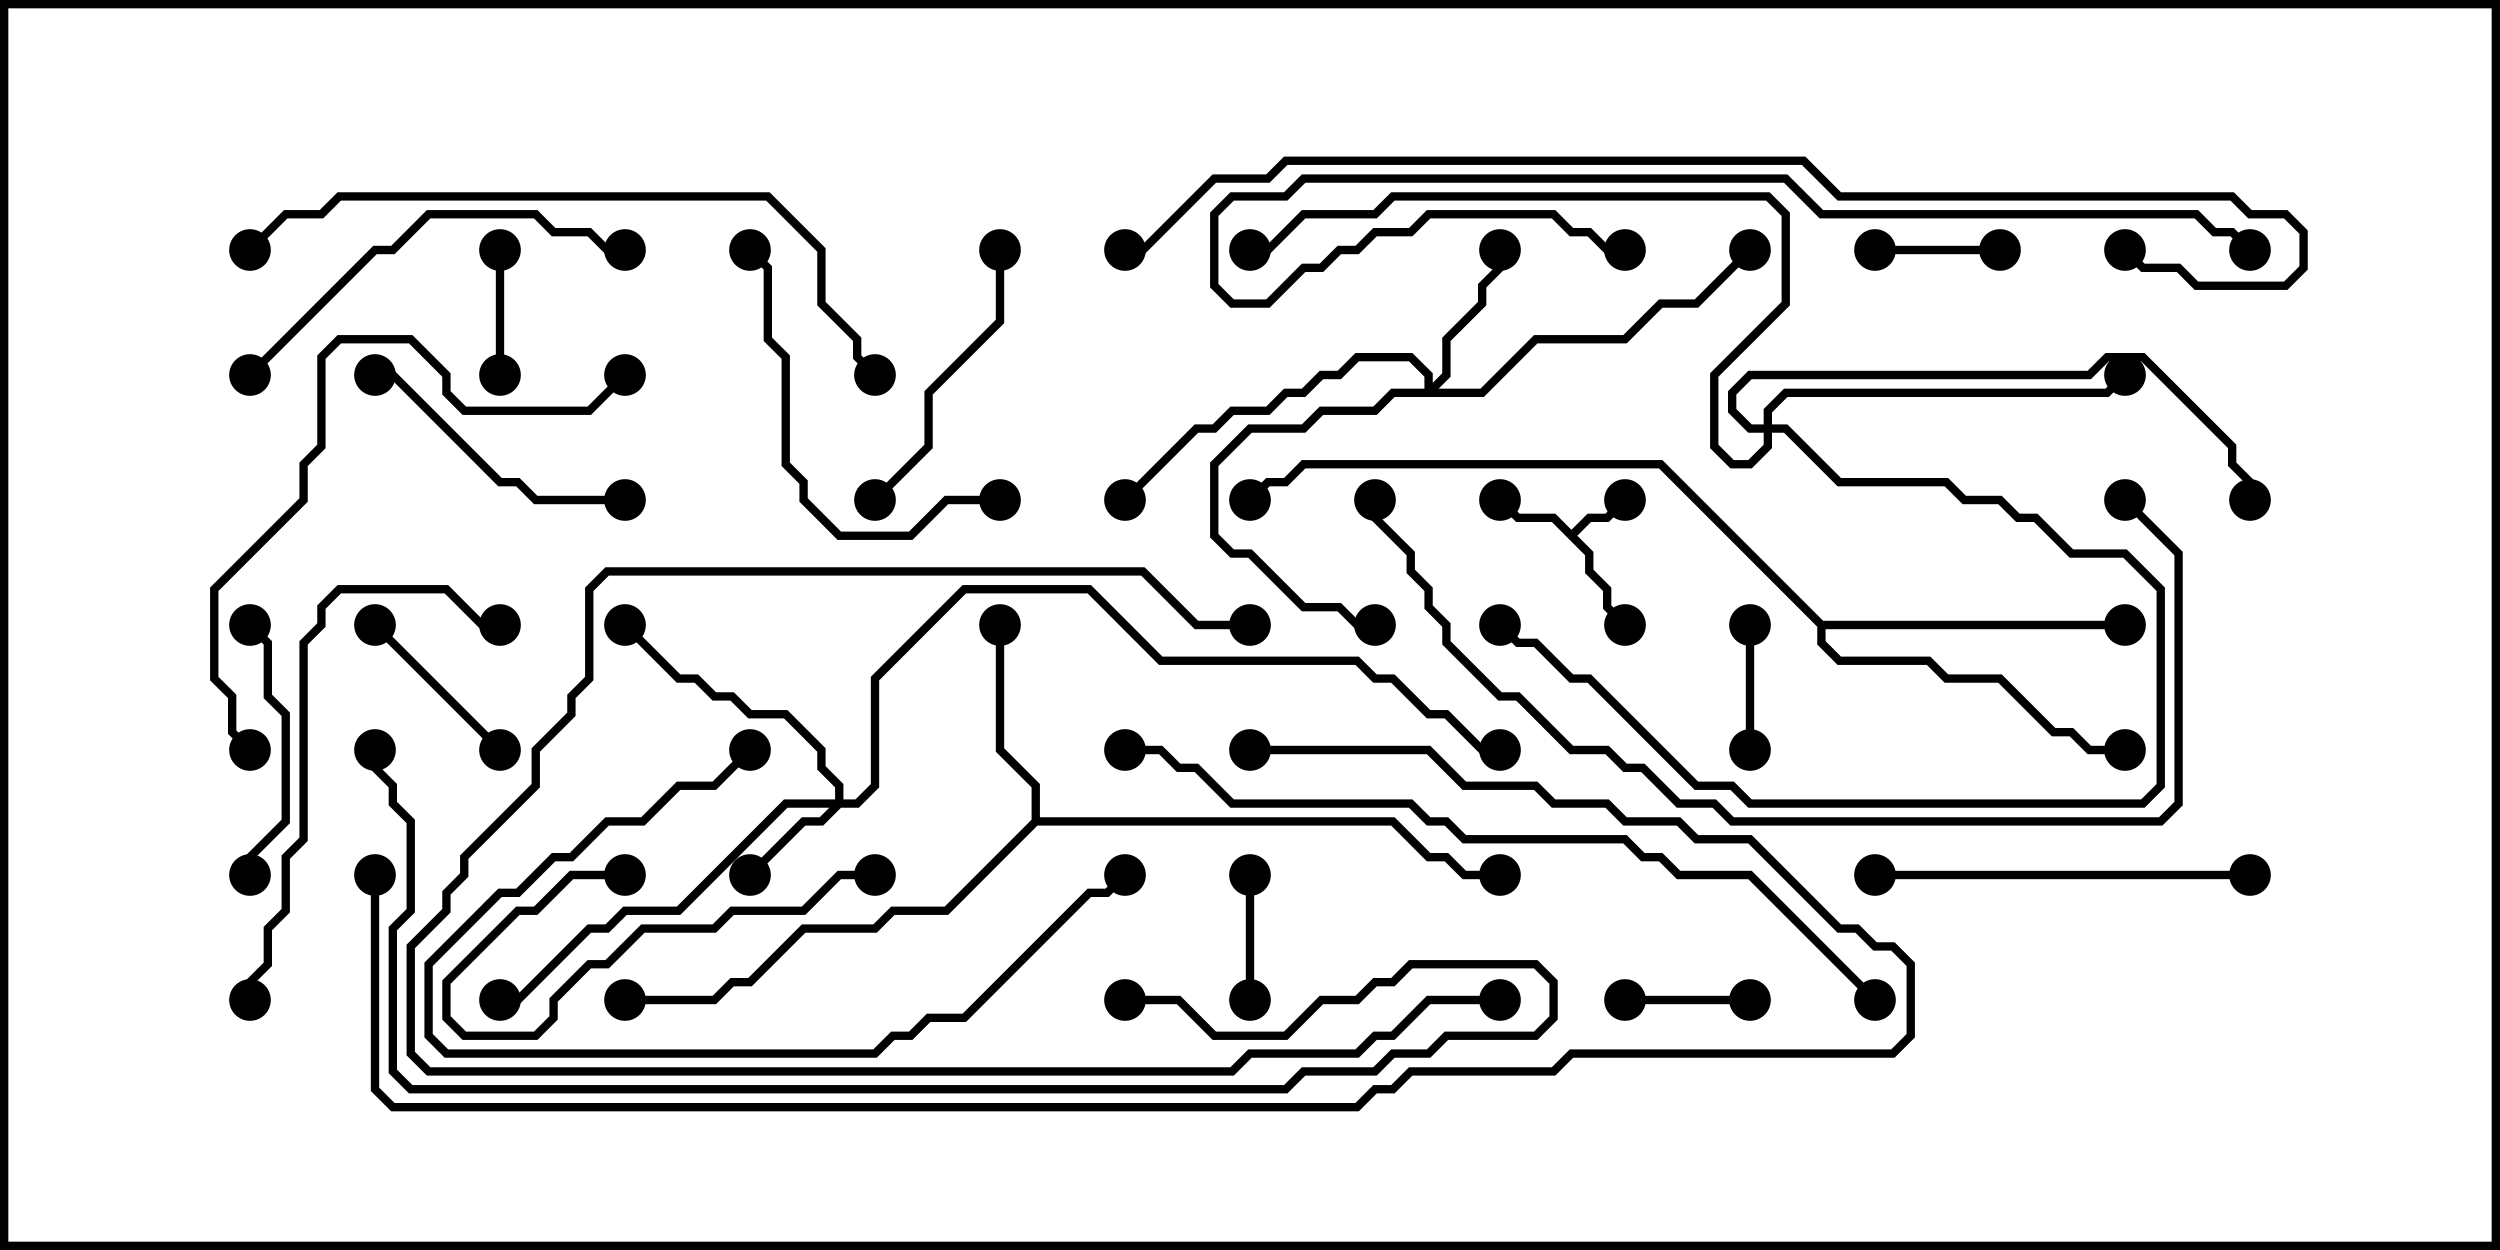<svg version="1.1" width="30" height="15" xmlns="http://www.w3.org/2000/svg"><path d="M18.857,6.358L19.051,6.164L19.265,6.164L19.465,5.965L19.535,6.035L19.306,6.264L19.092,6.264L18.928,6.429L19.121,6.622L19.121,6.836L19.336,7.051L19.336,7.265L19.535,7.465L19.465,7.535L19.236,7.306L19.236,7.092L19.021,6.878L19.021,6.664L18.622,6.264L18.194,6.264L17.965,6.035L18.035,5.965L18.235,6.164L18.664,6.164z" stroke="none"/><path d="M12.379,9.836L12.379,9.449L11.95,9.021L11.95,7.5L12.05,7.5L12.05,8.979L12.479,9.408L12.479,9.807L16.735,9.807L17.164,10.236L17.378,10.236L17.592,10.45L18,10.45L18,10.55L17.551,10.55L17.336,10.336L17.122,10.336L16.694,9.907L12.449,9.907L11.378,10.979L10.735,10.979L10.521,11.193L9.664,11.193L9.021,11.836L8.806,11.836L8.592,12.05L7.5,12.05L7.5,11.95L8.551,11.95L8.765,11.736L8.979,11.736L9.622,11.093L10.479,11.093L10.694,10.879L11.336,10.879z" stroke="none"/><path d="M21.878,7.45L25.5,7.45L25.5,7.55L21.907,7.55L21.907,7.694L22.092,7.879L23.164,7.879L23.378,8.093L24.021,8.093L24.664,8.736L24.878,8.736L25.092,8.95L25.5,8.95L25.5,9.05L25.051,9.05L24.836,8.836L24.622,8.836L23.979,8.193L23.336,8.193L23.122,7.979L22.051,7.979L21.807,7.735L21.807,7.521L19.908,5.621L15.664,5.621L15.449,5.836L15.235,5.836L15.035,6.035L14.965,5.965L15.194,5.736L15.408,5.736L15.622,5.521L19.949,5.521z" stroke="none"/><path d="M10.021,9.593L10.021,9.449L9.807,9.235L9.807,9.021L9.408,8.621L8.979,8.621L8.765,8.407L8.551,8.407L8.336,8.193L8.122,8.193L7.465,7.535L7.535,7.465L8.164,8.093L8.378,8.093L8.592,8.307L8.806,8.307L9.021,8.521L9.449,8.521L9.907,8.979L9.907,9.194L10.121,9.408L10.121,9.593L10.265,9.593L10.45,9.408L10.45,8.122L11.551,7.021L13.092,7.021L13.949,7.879L16.306,7.879L16.521,8.093L16.735,8.093L17.164,8.521L17.378,8.521L17.806,8.95L18,8.95L18,9.05L17.765,9.05L17.336,8.621L17.122,8.621L16.694,8.193L16.479,8.193L16.265,7.979L13.908,7.979L13.051,7.121L11.592,7.121L10.55,8.164L10.55,9.449L10.306,9.693L10.092,9.693L9.878,9.907L9.664,9.907L9.035,10.535L8.965,10.465L9.622,9.807L9.836,9.807L9.951,9.693L9.449,9.693L8.164,10.979L7.521,10.979L7.306,11.193L7.092,11.193L6.235,12.05L6,12.05L6,11.95L6.194,11.95L7.051,11.093L7.265,11.093L7.479,10.879L8.122,10.879L9.408,9.593z" stroke="none"/><path d="M17.093,4.664L17.093,4.521L16.908,4.336L16.306,4.336L16.092,4.55L15.878,4.55L15.664,4.764L15.449,4.764L15.235,4.979L14.806,4.979L14.592,5.193L14.378,5.193L13.535,6.035L13.465,5.965L14.336,5.093L14.551,5.093L14.765,4.879L15.194,4.879L15.408,4.664L15.622,4.664L15.836,4.45L16.051,4.45L16.265,4.236L16.949,4.236L17.193,4.479L17.193,4.594L17.307,4.479L17.307,4.051L17.736,3.622L17.736,3.408L17.95,3.194L17.95,3L18.05,3L18.05,3.235L17.836,3.449L17.836,3.664L17.407,4.092L17.407,4.521L17.264,4.664L17.765,4.664L18.408,4.021L19.479,4.021L19.908,3.593L20.336,3.593L20.965,2.965L21.035,3.035L20.378,3.693L19.949,3.693L19.521,4.121L18.449,4.121L17.806,4.764L16.735,4.764L16.521,4.979L15.878,4.979L15.664,5.193L15.021,5.193L14.621,5.592L14.621,6.408L14.806,6.593L15.021,6.593L15.664,7.236L16.092,7.236L16.306,7.45L16.5,7.45L16.5,7.55L16.265,7.55L16.051,7.336L15.622,7.336L14.979,6.693L14.765,6.693L14.521,6.449L14.521,5.551L14.979,5.093L15.622,5.093L15.836,4.879L16.479,4.879L16.694,4.664z" stroke="none"/><path d="M21.164,5.093L21.164,4.908L21.408,4.664L25.265,4.664L25.465,4.465L25.535,4.535L25.306,4.764L21.449,4.764L21.264,4.949L21.264,5.093L21.449,5.093L22.092,5.736L23.378,5.736L23.592,5.95L24.021,5.95L24.235,6.164L24.449,6.164L24.878,6.593L25.521,6.593L25.979,7.051L25.979,9.449L25.735,9.693L20.979,9.693L20.765,9.479L20.336,9.479L19.051,8.193L18.836,8.193L18.408,7.764L18.194,7.764L17.965,7.535L18.035,7.465L18.235,7.664L18.449,7.664L18.878,8.093L19.092,8.093L20.378,9.379L20.806,9.379L21.021,9.593L25.694,9.593L25.879,9.408L25.879,7.092L25.479,6.693L24.836,6.693L24.408,6.264L24.194,6.264L23.979,6.05L23.551,6.05L23.336,5.836L22.051,5.836L21.408,5.193L21.264,5.193L21.264,5.378L21.021,5.621L20.765,5.621L20.521,5.378L20.521,4.479L21.379,3.622L21.379,2.592L21.194,2.407L16.735,2.407L16.521,2.621L15.664,2.621L15.235,3.05L15,3.05L15,2.95L15.194,2.95L15.622,2.521L16.479,2.521L16.694,2.307L21.235,2.307L21.479,2.551L21.479,3.664L20.621,4.521L20.621,5.336L20.806,5.521L20.979,5.521L21.164,5.336L21.164,5.193L20.979,5.193L20.736,4.949L20.736,4.694L20.979,4.45L25.051,4.45L25.265,4.236L25.735,4.236L26.836,5.336L26.836,5.551L27.05,5.765L27.05,6L26.95,6L26.95,5.806L26.736,5.592L26.736,5.378L25.694,4.336L25.306,4.336L25.092,4.55L21.021,4.55L20.836,4.735L20.836,4.908L21.021,5.093z" stroke="none"/><path d="M20.95,7.5L21.05,7.5L21.05,9L20.95,9z" stroke="none"/><path d="M19.5,12.05L19.5,11.95L21,11.95L21,12.05z" stroke="none"/><path d="M24,2.95L24,3.05L22.5,3.05L22.5,2.95z" stroke="none"/><path d="M5.95,3L6.05,3L6.05,4.5L5.95,4.5z" stroke="none"/><path d="M15.05,12L14.95,12L14.95,10.5L15.05,10.5z" stroke="none"/><path d="M6.035,8.965L5.965,9.035L4.465,7.535L4.535,7.465z" stroke="none"/><path d="M3.05,10.5L2.95,10.5L2.95,10.265L3.379,9.836L3.379,8.592L3.164,8.378L3.164,7.735L2.965,7.535L3.035,7.465L3.264,7.694L3.264,8.336L3.479,8.551L3.479,9.878L3.05,10.306z" stroke="none"/><path d="M10.5,10.45L10.5,10.55L10.092,10.55L9.664,10.979L8.806,10.979L8.592,11.193L7.735,11.193L7.306,11.621L7.092,11.621L6.693,12.021L6.693,12.235L6.449,12.479L5.551,12.479L5.307,12.235L5.307,11.765L6.194,10.879L6.408,10.879L6.836,10.45L7.5,10.45L7.5,10.55L6.878,10.55L6.449,10.979L6.235,10.979L5.407,11.806L5.407,12.194L5.592,12.379L6.408,12.379L6.593,12.194L6.593,11.979L7.051,11.521L7.265,11.521L7.694,11.093L8.551,11.093L8.765,10.879L9.622,10.879L10.051,10.45z" stroke="none"/><path d="M11.95,3L12.05,3L12.05,3.878L11.193,4.735L11.193,5.378L10.535,6.035L10.465,5.965L11.093,5.336L11.093,4.694L11.95,3.836z" stroke="none"/><path d="M7.5,5.95L7.5,6.05L6.408,6.05L6.194,5.836L5.979,5.836L4.694,4.55L4.5,4.55L4.5,4.45L4.735,4.45L6.021,5.736L6.235,5.736L6.449,5.95z" stroke="none"/><path d="M12,5.95L12,6.05L11.378,6.05L10.949,6.479L10.051,6.479L9.593,6.021L9.593,5.806L9.379,5.592L9.379,4.306L9.164,4.092L9.164,3.235L8.965,3.035L9.035,2.965L9.264,3.194L9.264,4.051L9.479,4.265L9.479,5.551L9.693,5.765L9.693,5.979L10.092,6.379L10.908,6.379L11.336,5.95z" stroke="none"/><path d="M27,10.45L27,10.55L22.5,10.55L22.5,10.45z" stroke="none"/><path d="M3.035,4.535L2.965,4.465L4.479,2.95L4.694,2.95L5.122,2.521L6.449,2.521L6.664,2.736L7.092,2.736L7.306,2.95L7.5,2.95L7.5,3.05L7.265,3.05L7.051,2.836L6.622,2.836L6.408,2.621L5.164,2.621L4.735,3.05L4.521,3.05z" stroke="none"/><path d="M8.965,8.965L9.035,9.035L8.592,9.479L8.164,9.479L7.735,9.907L7.306,9.907L6.878,10.336L6.664,10.336L6.235,10.764L6.021,10.764L5.193,11.592L5.193,12.408L5.378,12.593L10.479,12.593L10.694,12.379L10.908,12.379L11.122,12.164L11.551,12.164L13.051,10.664L13.265,10.664L13.465,10.465L13.535,10.535L13.306,10.764L13.092,10.764L11.592,12.264L11.164,12.264L10.949,12.479L10.735,12.479L10.521,12.693L5.336,12.693L5.093,12.449L5.093,11.551L5.979,10.664L6.194,10.664L6.622,10.236L6.836,10.236L7.265,9.807L7.694,9.807L8.122,9.379L8.551,9.379z" stroke="none"/><path d="M15,7.45L15,7.55L14.336,7.55L13.694,6.907L7.306,6.907L7.121,7.092L7.121,8.164L6.907,8.378L6.907,8.592L6.479,9.021L6.479,9.449L5.621,10.306L5.621,10.521L5.407,10.735L5.407,10.949L4.979,11.378L4.979,12.622L5.164,12.807L14.765,12.807L14.979,12.593L16.265,12.593L16.479,12.379L16.694,12.379L17.122,11.95L18,11.95L18,12.05L17.164,12.05L16.735,12.479L16.521,12.479L16.306,12.693L15.021,12.693L14.806,12.907L5.122,12.907L4.879,12.664L4.879,11.336L5.307,10.908L5.307,10.694L5.521,10.479L5.521,10.265L6.379,9.408L6.379,8.979L6.807,8.551L6.807,8.336L7.021,8.122L7.021,7.051L7.265,6.807L13.735,6.807L14.378,7.45z" stroke="none"/><path d="M3.05,12L2.95,12L2.95,11.765L3.164,11.551L3.164,11.122L3.379,10.908L3.379,10.265L3.593,10.051L3.593,7.694L3.807,7.479L3.807,7.265L4.051,7.021L5.378,7.021L5.806,7.45L6,7.45L6,7.55L5.765,7.55L5.336,7.121L4.092,7.121L3.907,7.306L3.907,7.521L3.693,7.735L3.693,10.092L3.479,10.306L3.479,10.949L3.264,11.164L3.264,11.592L3.05,11.806z" stroke="none"/><path d="M7.465,4.465L7.535,4.535L7.092,4.979L5.551,4.979L5.307,4.735L5.307,4.521L4.908,4.121L4.092,4.121L3.907,4.306L3.907,5.378L3.693,5.592L3.693,6.021L2.621,7.092L2.621,8.122L2.836,8.336L2.836,8.765L3.035,8.965L2.965,9.035L2.736,8.806L2.736,8.378L2.521,8.164L2.521,7.051L3.593,5.979L3.593,5.551L3.807,5.336L3.807,4.265L4.051,4.021L4.949,4.021L5.407,4.479L5.407,4.694L5.592,4.879L7.051,4.879z" stroke="none"/><path d="M27.035,2.965L26.965,3.035L26.765,2.836L26.551,2.836L26.336,2.621L21.836,2.621L21.408,2.193L15.664,2.193L15.449,2.407L14.806,2.407L14.621,2.592L14.621,3.408L14.806,3.593L15.194,3.593L15.622,3.164L15.836,3.164L16.051,2.95L16.265,2.95L16.479,2.736L16.908,2.736L17.122,2.521L18.664,2.521L18.878,2.736L19.092,2.736L19.306,2.95L19.5,2.95L19.5,3.05L19.265,3.05L19.051,2.836L18.836,2.836L18.622,2.621L17.164,2.621L16.949,2.836L16.521,2.836L16.306,3.05L16.092,3.05L15.878,3.264L15.664,3.264L15.235,3.693L14.765,3.693L14.521,3.449L14.521,2.551L14.765,2.307L15.408,2.307L15.622,2.093L21.449,2.093L21.878,2.521L26.378,2.521L26.592,2.736L26.806,2.736z" stroke="none"/><path d="M3.035,3.035L2.965,2.965L3.408,2.521L3.836,2.521L4.051,2.307L9.235,2.307L9.907,2.979L9.907,3.622L10.336,4.051L10.336,4.265L10.535,4.465L10.465,4.535L10.236,4.306L10.236,4.092L9.807,3.664L9.807,3.021L9.194,2.407L4.092,2.407L3.878,2.621L3.449,2.621z" stroke="none"/><path d="M25.465,6.035L25.535,5.965L26.193,6.622L26.193,9.664L25.949,9.907L20.765,9.907L20.551,9.693L20.122,9.693L19.694,9.264L19.479,9.264L19.265,9.05L18.836,9.05L18.194,8.407L17.979,8.407L17.307,7.735L17.307,7.521L17.093,7.306L17.093,7.092L16.879,6.878L16.879,6.664L16.45,6.235L16.45,6L16.55,6L16.55,6.194L16.979,6.622L16.979,6.836L17.193,7.051L17.193,7.265L17.407,7.479L17.407,7.694L18.021,8.307L18.235,8.307L18.878,8.95L19.306,8.95L19.521,9.164L19.735,9.164L20.164,9.593L20.592,9.593L20.806,9.807L25.908,9.807L26.093,9.622L26.093,6.664z" stroke="none"/><path d="M13.5,12.05L13.5,11.95L14.164,11.95L14.592,12.379L15.408,12.379L15.836,11.95L16.265,11.95L16.479,11.736L16.694,11.736L16.908,11.521L18.449,11.521L18.693,11.765L18.693,12.235L18.449,12.479L17.378,12.479L17.164,12.693L16.735,12.693L16.521,12.907L15.664,12.907L15.449,13.121L4.908,13.121L4.664,12.878L4.664,11.122L4.879,10.908L4.879,9.878L4.664,9.664L4.664,9.449L4.45,9.235L4.45,9L4.55,9L4.55,9.194L4.764,9.408L4.764,9.622L4.979,9.836L4.979,10.949L4.764,11.164L4.764,12.836L4.949,13.021L15.408,13.021L15.622,12.807L16.479,12.807L16.694,12.593L17.122,12.593L17.336,12.379L18.408,12.379L18.593,12.194L18.593,11.806L18.408,11.621L16.949,11.621L16.735,11.836L16.521,11.836L16.306,12.05L15.878,12.05L15.449,12.479L14.551,12.479L14.122,12.05z" stroke="none"/><path d="M22.535,11.965L22.465,12.035L20.979,10.55L20.122,10.55L19.908,10.336L19.694,10.336L19.479,10.121L17.551,10.121L17.336,9.907L17.122,9.907L16.908,9.693L14.765,9.693L14.336,9.264L14.122,9.264L13.908,9.05L13.5,9.05L13.5,8.95L13.949,8.95L14.164,9.164L14.378,9.164L14.806,9.593L16.949,9.593L17.164,9.807L17.378,9.807L17.592,10.021L19.521,10.021L19.735,10.236L19.949,10.236L20.164,10.45L21.021,10.45z" stroke="none"/><path d="M15,9.05L15,8.95L17.164,8.95L17.592,9.379L18.449,9.379L18.664,9.593L19.306,9.593L19.521,9.807L20.164,9.807L20.378,10.021L21.021,10.021L22.092,11.093L22.306,11.093L22.521,11.307L22.735,11.307L22.979,11.551L22.979,12.449L22.735,12.693L18.878,12.693L18.664,12.907L16.949,12.907L16.735,13.121L16.521,13.121L16.306,13.336L4.694,13.336L4.45,13.092L4.45,10.5L4.55,10.5L4.55,13.051L4.735,13.236L16.265,13.236L16.479,13.021L16.694,13.021L16.908,12.807L18.622,12.807L18.836,12.593L22.694,12.593L22.879,12.408L22.879,11.592L22.694,11.407L22.479,11.407L22.265,11.193L22.051,11.193L20.979,10.121L20.336,10.121L20.122,9.907L19.479,9.907L19.265,9.693L18.622,9.693L18.408,9.479L17.551,9.479L17.122,9.05z" stroke="none"/><path d="M25.465,3.035L25.535,2.965L25.735,3.164L26.164,3.164L26.378,3.379L27.408,3.379L27.593,3.194L27.593,2.806L27.408,2.621L26.979,2.621L26.765,2.407L22.051,2.407L21.622,1.979L15.449,1.979L15.235,2.193L14.592,2.193L13.735,3.05L13.5,3.05L13.5,2.95L13.694,2.95L14.551,2.093L15.194,2.093L15.408,1.879L21.664,1.879L22.092,2.307L26.806,2.307L27.021,2.521L27.449,2.521L27.693,2.765L27.693,3.235L27.449,3.479L26.336,3.479L26.122,3.264L25.694,3.264z" stroke="none"/><circle cx="19.5" cy="6" r="0.25" stroke-width="0" fill="#000" /><circle cx="18" cy="6" r="0.25" stroke-width="0" fill="#000" /><circle cx="19.5" cy="7.5" r="0.25" stroke-width="0" fill="#000" /><circle cx="12" cy="7.5" r="0.25" stroke-width="0" fill="#000" /><circle cx="7.5" cy="12" r="0.25" stroke-width="0" fill="#000" /><circle cx="18" cy="10.5" r="0.25" stroke-width="0" fill="#000" /><circle cx="25.5" cy="7.5" r="0.25" stroke-width="0" fill="#000" /><circle cx="25.5" cy="9" r="0.25" stroke-width="0" fill="#000" /><circle cx="15" cy="6" r="0.25" stroke-width="0" fill="#000" /><circle cx="9" cy="10.5" r="0.25" stroke-width="0" fill="#000" /><circle cx="7.5" cy="7.5" r="0.25" stroke-width="0" fill="#000" /><circle cx="6" cy="12" r="0.25" stroke-width="0" fill="#000" /><circle cx="18" cy="9" r="0.25" stroke-width="0" fill="#000" /><circle cx="18" cy="3" r="0.25" stroke-width="0" fill="#000" /><circle cx="16.5" cy="7.5" r="0.25" stroke-width="0" fill="#000" /><circle cx="13.5" cy="6" r="0.25" stroke-width="0" fill="#000" /><circle cx="21" cy="3" r="0.25" stroke-width="0" fill="#000" /><circle cx="18" cy="7.5" r="0.25" stroke-width="0" fill="#000" /><circle cx="25.5" cy="4.5" r="0.25" stroke-width="0" fill="#000" /><circle cx="27" cy="6" r="0.25" stroke-width="0" fill="#000" /><circle cx="15" cy="3" r="0.25" stroke-width="0" fill="#000" /><circle cx="21" cy="7.5" r="0.25" stroke-width="0" fill="#000" /><circle cx="21" cy="9" r="0.25" stroke-width="0" fill="#000" /><circle cx="19.5" cy="12" r="0.25" stroke-width="0" fill="#000" /><circle cx="21" cy="12" r="0.25" stroke-width="0" fill="#000" /><circle cx="24" cy="3" r="0.25" stroke-width="0" fill="#000" /><circle cx="22.5" cy="3" r="0.25" stroke-width="0" fill="#000" /><circle cx="6" cy="3" r="0.25" stroke-width="0" fill="#000" /><circle cx="6" cy="4.5" r="0.25" stroke-width="0" fill="#000" /><circle cx="15" cy="12" r="0.25" stroke-width="0" fill="#000" /><circle cx="15" cy="10.5" r="0.25" stroke-width="0" fill="#000" /><circle cx="6" cy="9" r="0.25" stroke-width="0" fill="#000" /><circle cx="4.5" cy="7.5" r="0.25" stroke-width="0" fill="#000" /><circle cx="3" cy="10.5" r="0.25" stroke-width="0" fill="#000" /><circle cx="3" cy="7.5" r="0.25" stroke-width="0" fill="#000" /><circle cx="10.5" cy="10.5" r="0.25" stroke-width="0" fill="#000" /><circle cx="7.5" cy="10.5" r="0.25" stroke-width="0" fill="#000" /><circle cx="12" cy="3" r="0.25" stroke-width="0" fill="#000" /><circle cx="10.5" cy="6" r="0.25" stroke-width="0" fill="#000" /><circle cx="7.5" cy="6" r="0.25" stroke-width="0" fill="#000" /><circle cx="4.5" cy="4.5" r="0.25" stroke-width="0" fill="#000" /><circle cx="12" cy="6" r="0.25" stroke-width="0" fill="#000" /><circle cx="9" cy="3" r="0.25" stroke-width="0" fill="#000" /><circle cx="27" cy="10.5" r="0.25" stroke-width="0" fill="#000" /><circle cx="22.5" cy="10.5" r="0.25" stroke-width="0" fill="#000" /><circle cx="3" cy="4.5" r="0.25" stroke-width="0" fill="#000" /><circle cx="7.5" cy="3" r="0.25" stroke-width="0" fill="#000" /><circle cx="9" cy="9" r="0.25" stroke-width="0" fill="#000" /><circle cx="13.5" cy="10.5" r="0.25" stroke-width="0" fill="#000" /><circle cx="15" cy="7.5" r="0.25" stroke-width="0" fill="#000" /><circle cx="18" cy="12" r="0.25" stroke-width="0" fill="#000" /><circle cx="3" cy="12" r="0.25" stroke-width="0" fill="#000" /><circle cx="6" cy="7.5" r="0.25" stroke-width="0" fill="#000" /><circle cx="7.5" cy="4.5" r="0.25" stroke-width="0" fill="#000" /><circle cx="3" cy="9" r="0.25" stroke-width="0" fill="#000" /><circle cx="27" cy="3" r="0.25" stroke-width="0" fill="#000" /><circle cx="19.5" cy="3" r="0.25" stroke-width="0" fill="#000" /><circle cx="3" cy="3" r="0.25" stroke-width="0" fill="#000" /><circle cx="10.5" cy="4.5" r="0.25" stroke-width="0" fill="#000" /><circle cx="25.5" cy="6" r="0.25" stroke-width="0" fill="#000" /><circle cx="16.5" cy="6" r="0.25" stroke-width="0" fill="#000" /><circle cx="13.5" cy="12" r="0.25" stroke-width="0" fill="#000" /><circle cx="4.5" cy="9" r="0.25" stroke-width="0" fill="#000" /><circle cx="22.5" cy="12" r="0.25" stroke-width="0" fill="#000" /><circle cx="13.5" cy="9" r="0.25" stroke-width="0" fill="#000" /><circle cx="15" cy="9" r="0.25" stroke-width="0" fill="#000" /><circle cx="4.5" cy="10.5" r="0.25" stroke-width="0" fill="#000" /><circle cx="25.5" cy="3" r="0.25" stroke-width="0" fill="#000" /><circle cx="13.5" cy="3" r="0.25" stroke-width="0" fill="#000" /><rect x="0" y="0" width="30" height="15" stroke-width="0.2" stroke="#000" fill="none" /></svg>